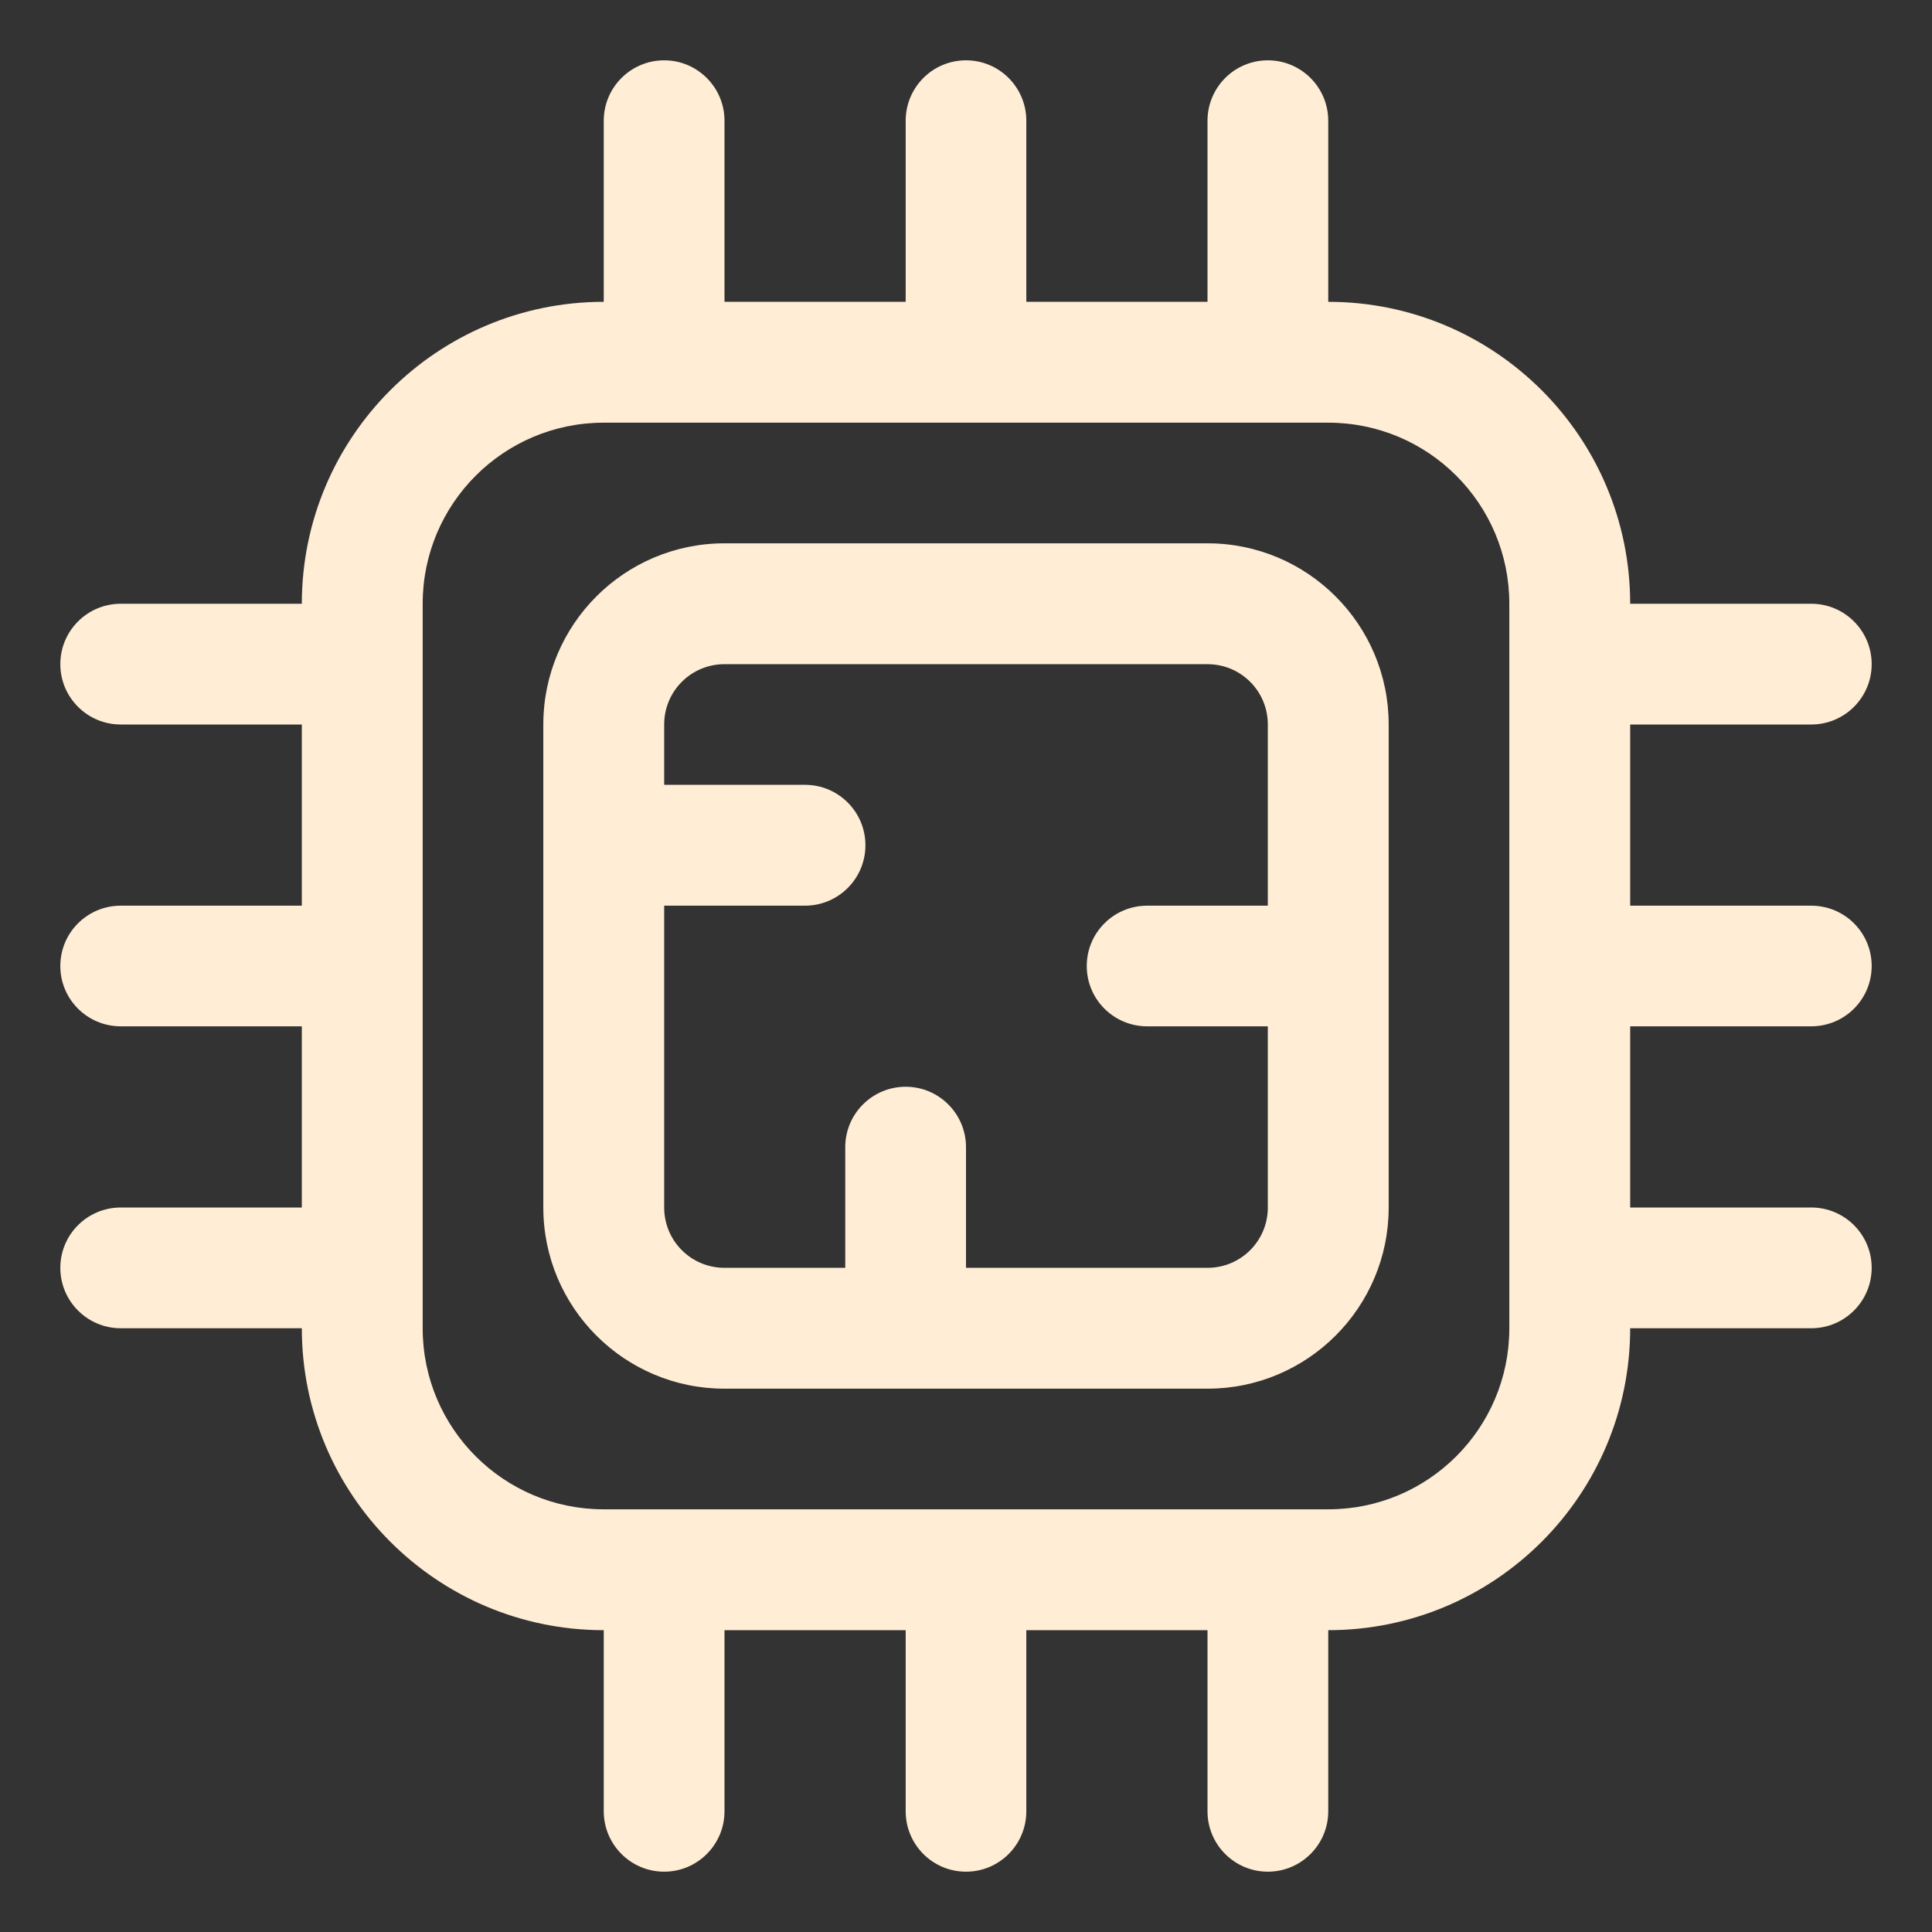 <svg width="18" height="18" viewBox="0 0 18 18" fill="none" xmlns="http://www.w3.org/2000/svg">
<rect x="0" y="0" width="18" height="18" fill="#333333" stroke="none"/>
<g clip-path="url(#clip0_461_1976)">
<path fill-rule="evenodd" clip-rule="evenodd" d="M6.75 1.125C6.75 0.814 6.498 0.562 6.188 0.562C5.877 0.562 5.625 0.814 5.625 1.125V2.812C4.072 2.812 2.812 4.072 2.812 5.625H1.125C0.814 5.625 0.562 5.877 0.562 6.188C0.562 6.498 0.814 6.75 1.125 6.75H2.812V8.438H1.125C0.814 8.438 0.562 8.689 0.562 9C0.562 9.311 0.814 9.562 1.125 9.562H2.812V11.25H1.125C0.814 11.25 0.562 11.502 0.562 11.812C0.562 12.123 0.814 12.375 1.125 12.375H2.812C2.812 13.928 4.072 15.188 5.625 15.188V16.875C5.625 17.186 5.877 17.438 6.188 17.438C6.498 17.438 6.75 17.186 6.75 16.875V15.188H8.438V16.875C8.438 17.186 8.689 17.438 9 17.438C9.311 17.438 9.562 17.186 9.562 16.875V15.188H11.25V16.875C11.25 17.186 11.502 17.438 11.812 17.438C12.123 17.438 12.375 17.186 12.375 16.875V15.188C13.928 15.188 15.188 13.928 15.188 12.375H16.875C17.186 12.375 17.438 12.123 17.438 11.812C17.438 11.502 17.186 11.25 16.875 11.25H15.188V9.562H16.875C17.186 9.562 17.438 9.311 17.438 9C17.438 8.689 17.186 8.438 16.875 8.438H15.188V6.75H16.875C17.186 6.75 17.438 6.498 17.438 6.188C17.438 5.877 17.186 5.625 16.875 5.625H15.188C15.188 4.072 13.928 2.812 12.375 2.812V1.125C12.375 0.814 12.123 0.562 11.812 0.562C11.502 0.562 11.25 0.814 11.25 1.125V2.812H9.562V1.125C9.562 0.814 9.311 0.562 9 0.562C8.689 0.562 8.438 0.814 8.438 1.125V2.812H6.75V1.125ZM3.938 6.188V9V11.812V12.375C3.938 13.307 4.693 14.062 5.625 14.062H6.188H9H11.812H12.375C13.307 14.062 14.062 13.307 14.062 12.375V11.812V9V6.188V5.625C14.062 4.693 13.307 3.938 12.375 3.938H11.812H9H6.188H5.625C4.693 3.938 3.938 4.693 3.938 5.625V6.188ZM6.75 6.188C6.439 6.188 6.188 6.439 6.188 6.75V7.312H7.5C7.811 7.312 8.063 7.564 8.063 7.875C8.063 8.186 7.811 8.438 7.5 8.438H6.188V11.25C6.188 11.561 6.439 11.812 6.75 11.812H7.875V10.688C7.875 10.377 8.127 10.125 8.438 10.125C8.748 10.125 9 10.377 9 10.688V11.812H11.25C11.561 11.812 11.812 11.561 11.812 11.25V9.562H10.688C10.377 9.562 10.125 9.311 10.125 9C10.125 8.689 10.377 8.438 10.688 8.438H11.812V6.75C11.812 6.439 11.561 6.188 11.25 6.188H6.75ZM5.062 6.75C5.062 5.818 5.818 5.062 6.75 5.062H11.25C12.182 5.062 12.938 5.818 12.938 6.75V11.25C12.938 12.182 12.182 12.938 11.25 12.938H6.75C5.818 12.938 5.062 12.182 5.062 11.25V6.75Z" fill="#FFEDD5"/>
</g>
<defs>
<clipPath id="clip0_461_1976">
<rect width="18" height="18" fill="white"/>
</clipPath>
</defs>
</svg>
